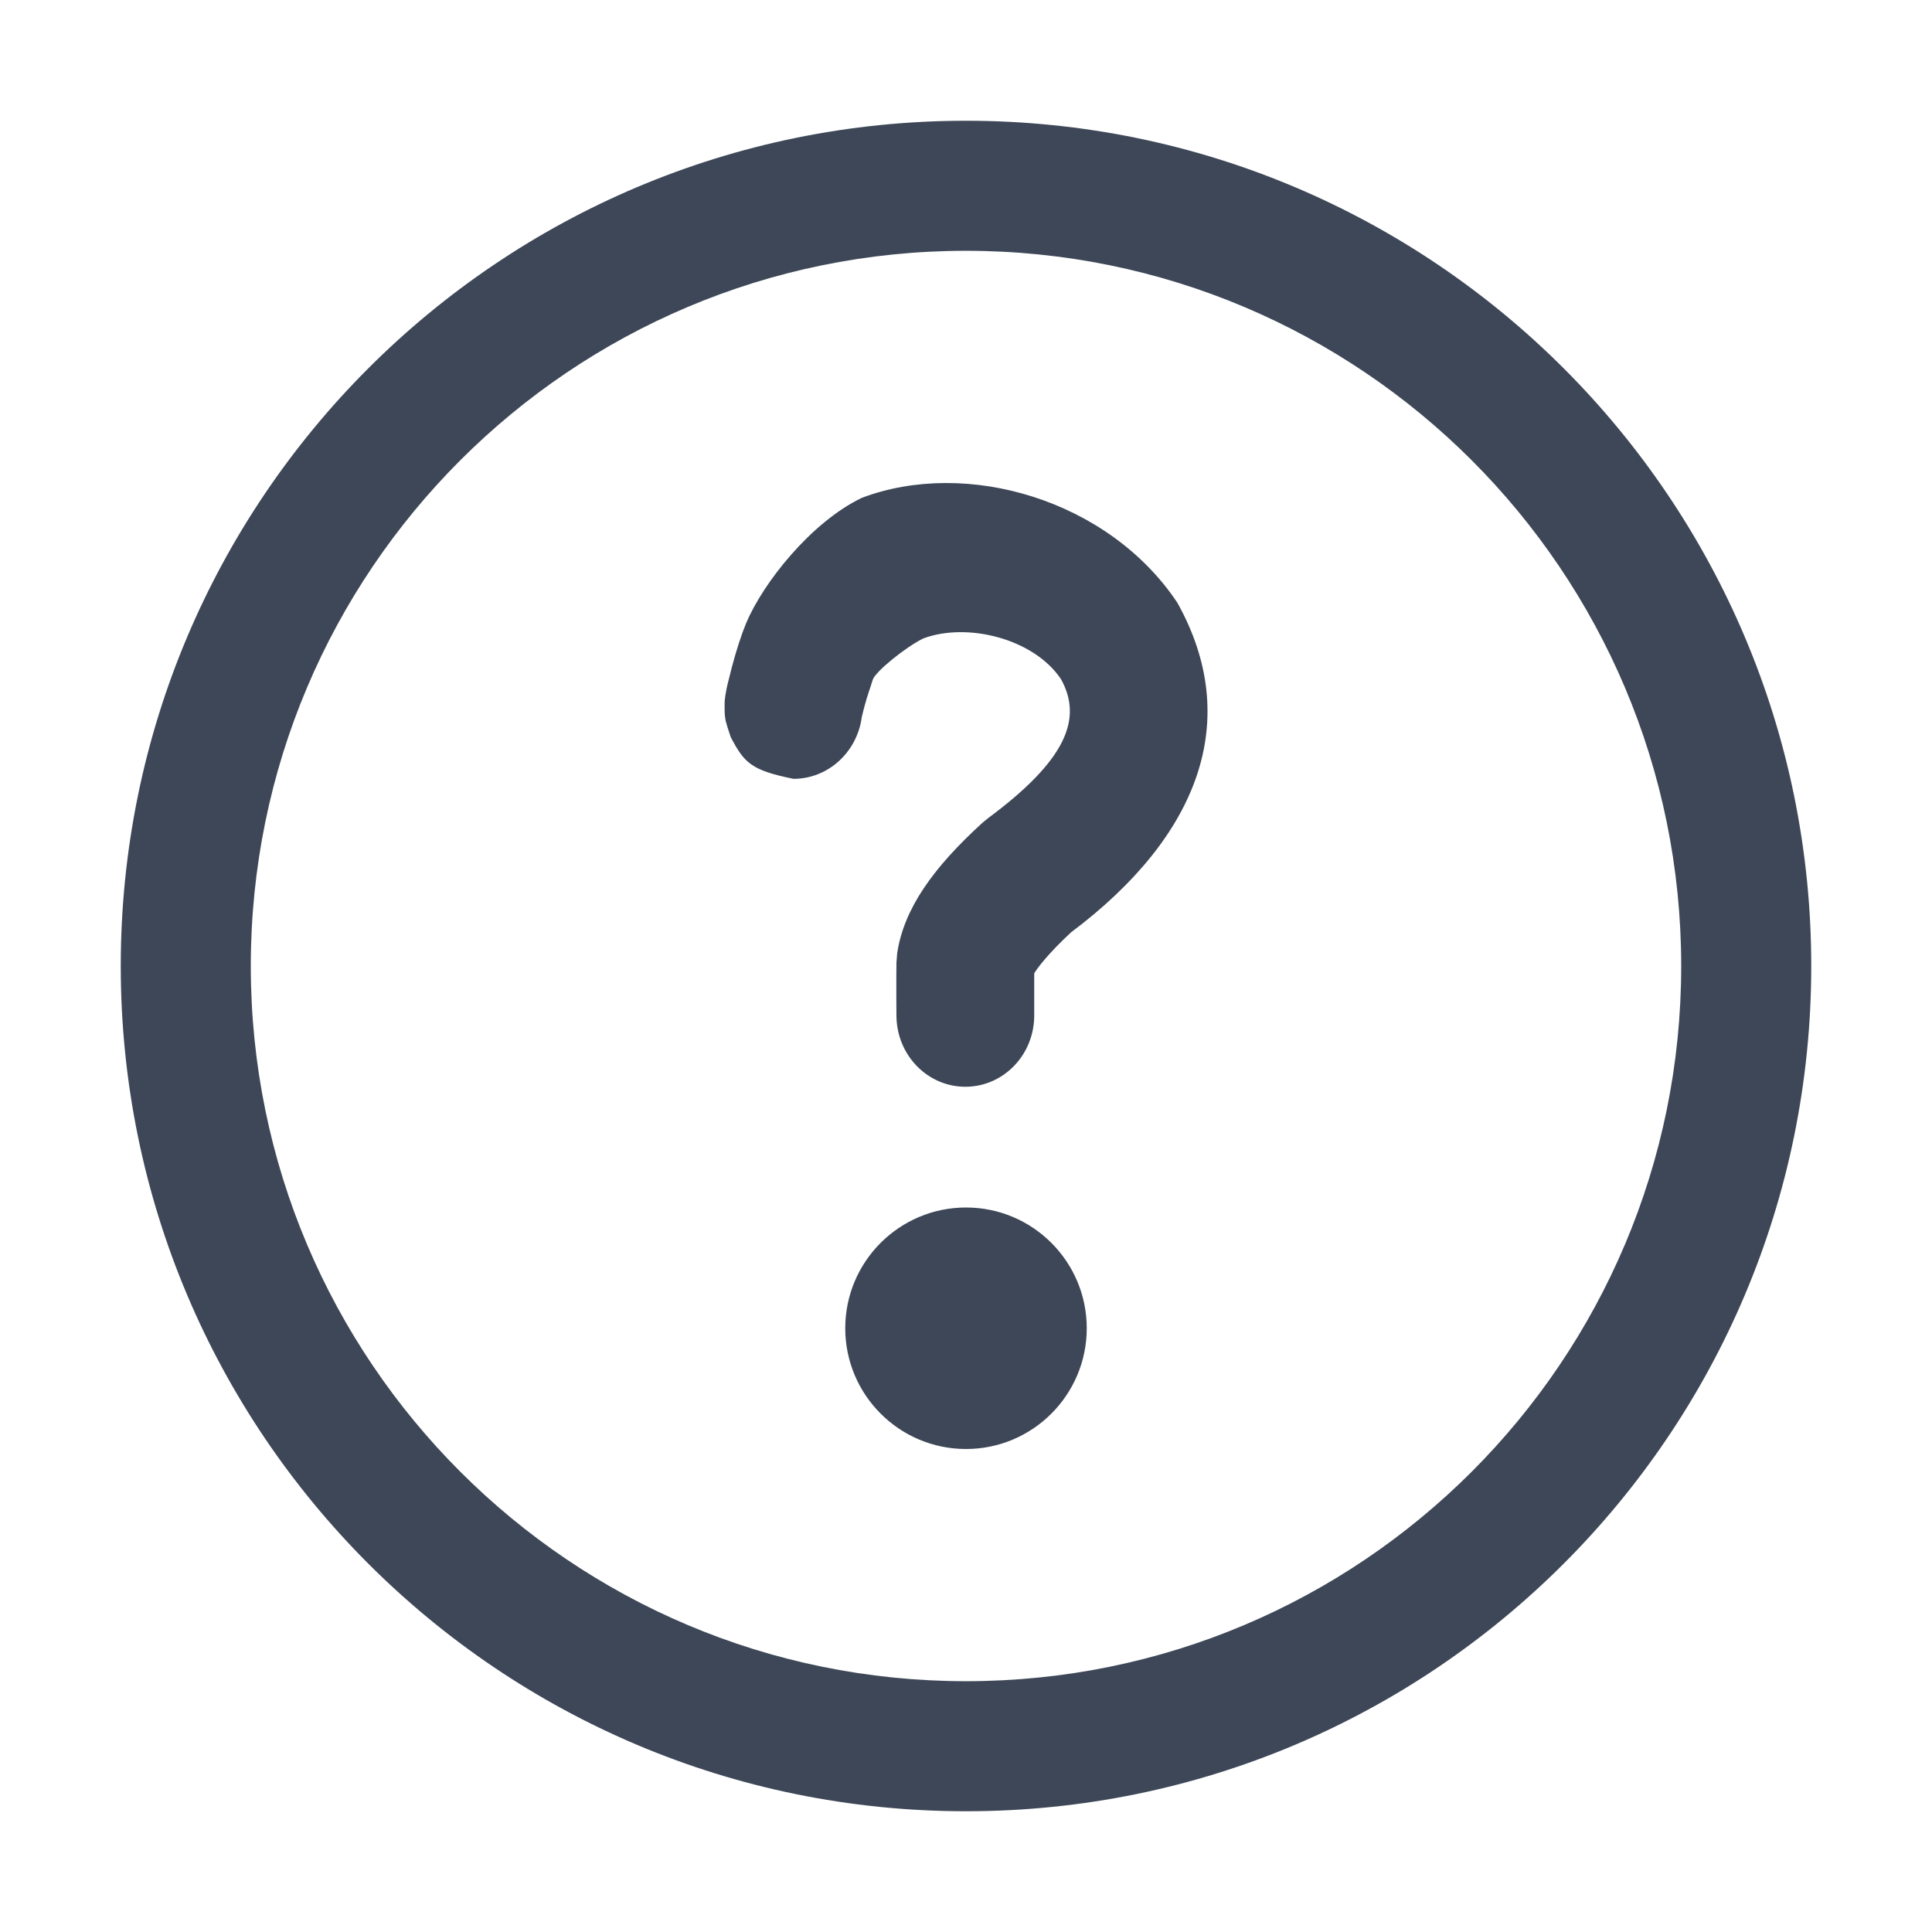 <?xml version="1.0" encoding="UTF-8"?>
<svg width="16px" height="16px" viewBox="0 0 16 16" version="1.1" xmlns="http://www.w3.org/2000/svg" xmlns:xlink="http://www.w3.org/1999/xlink">
    <title>切片</title>
    <g id="公共" stroke="none" stroke-width="1" fill="none" fill-rule="evenodd">
        <g id="右侧悬浮按钮和展开" transform="translate(-1154, -411)" fill="#3D4757">
            <g id="图片备份-6" transform="translate(1134, 347)">
                <g id="icon-and-text-copy-3复制" transform="translate(4, 57)">
                    <g id="00-公共/02工具栏/减小字号-16px" transform="translate(16, 7)">
                        <g transform="translate(1, 0)" id="编组">
                            <g transform="translate(0, 1)">
                                <path d="M7,0 C10.866,0 14,3.134 14,7 C14,10.866 10.866,14 7,14 C3.134,14 0,10.866 0,7 C0,3.134 3.134,0 7,0 Z M7,1.077 C3.729,1.077 1.077,3.729 1.077,7 C1.077,10.271 3.729,12.923 7,12.923 C10.271,12.923 12.923,10.271 12.923,7 C12.923,3.729 10.271,1.077 7,1.077 Z M7,9 C7.552,9 8,9.448 8,10 C8,10.552 7.552,11 7,11 C6.448,11 6,10.552 6,10 C6,9.448 6.448,9 7,9 Z M6.137,3.123 C7.004,2.795 8.18,3.137 8.75,3.991 C9.291,4.959 8.935,5.923 7.869,6.722 C7.686,6.892 7.589,7.018 7.565,7.061 L7.565,7.061 L7.565,7.268 C7.565,7.327 7.565,7.38 7.565,7.402 C7.569,7.729 7.316,7.997 7,8 C6.685,8.003 6.427,7.741 6.424,7.414 L6.424,7.414 L6.423,7.264 C6.423,7.205 6.423,7.141 6.423,7.087 L6.424,6.972 L6.43,6.895 C6.485,6.526 6.727,6.187 7.136,5.814 L7.136,5.814 L7.181,5.777 C7.836,5.292 7.966,4.949 7.787,4.625 C7.561,4.287 7.009,4.152 6.647,4.287 C6.501,4.358 6.246,4.564 6.227,4.631 C6.208,4.697 6.185,4.752 6.161,4.843 C6.151,4.879 6.143,4.913 6.137,4.938 C6.099,5.227 5.86,5.45 5.571,5.45 C5.223,5.379 5.164,5.32 5.051,5.103 C5.008,4.972 5.008,4.972 5.002,4.912 C5.002,4.892 5.001,4.878 5.001,4.866 L5.001,4.822 L5.001,4.822 L5.002,4.802 C5.007,4.759 5.007,4.759 5.011,4.738 C5.017,4.703 5.017,4.703 5.024,4.672 C5.034,4.63 5.047,4.578 5.061,4.525 C5.098,4.385 5.139,4.258 5.18,4.159 C5.318,3.831 5.713,3.327 6.137,3.123 Z" id="形状结合"></path>
                            </g>
                        </g>
                    </g>
                </g>
            </g>
        </g>
    </g>
</svg>